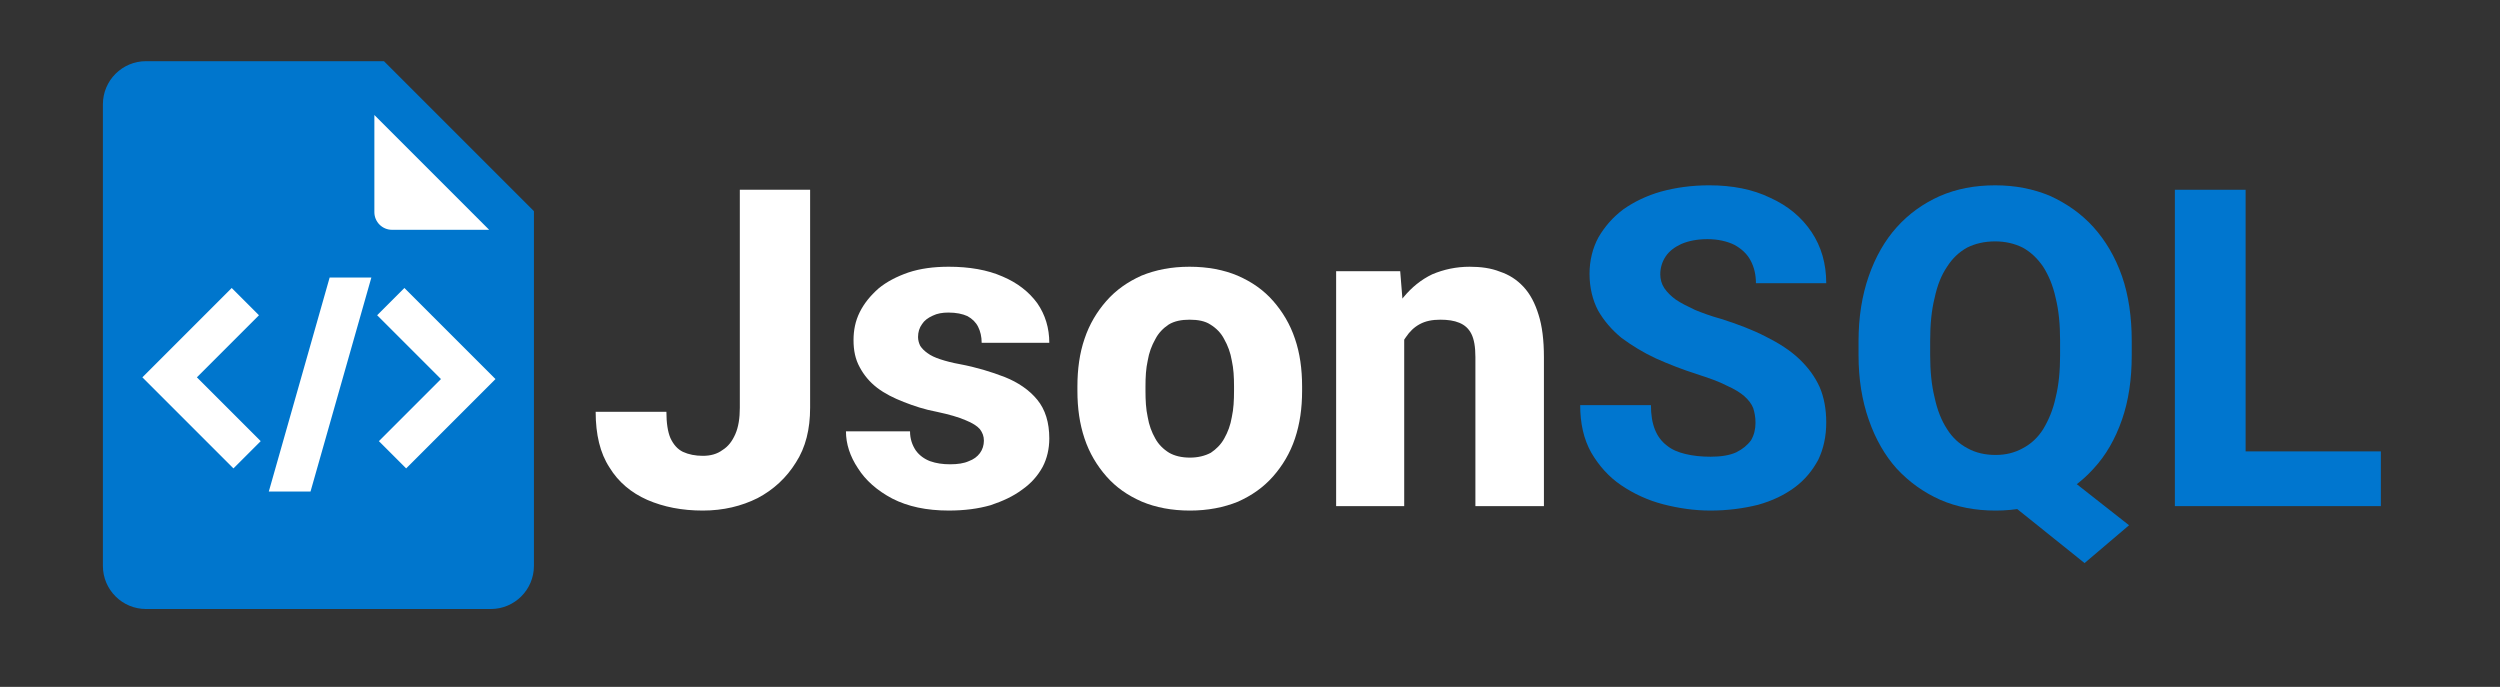 <?xml version="1.0" encoding="UTF-8" standalone="no"?><!DOCTYPE svg PUBLIC "-//W3C//DTD SVG 1.1//EN" "http://www.w3.org/Graphics/SVG/1.1/DTD/svg11.dtd"><svg width="100%" height="100%" viewBox="0 0 899 247" version="1.1" xmlns="http://www.w3.org/2000/svg" xmlns:xlink="http://www.w3.org/1999/xlink" xml:space="preserve" xmlns:serif="http://www.serif.com/" style="fill-rule:evenodd;clip-rule:evenodd;stroke-linecap:round;stroke-linejoin:round;stroke-miterlimit:1.5;"><rect x="0" y="0" width="899" height="247" fill="#333333" stroke="none"/><g id="Text-white" serif:id="Text white" transform="matrix(1,0,0,1,-48,52)"><g transform="matrix(160,0,0,160,259,130)"><path d="M0.344,-0.221l0,-0.49l0.158,0l0,0.49c0,0.048 -0.01,0.089 -0.032,0.123c-0.021,0.034 -0.05,0.061 -0.086,0.08c-0.036,0.018 -0.077,0.028 -0.123,0.028c-0.047,-0 -0.088,-0.008 -0.125,-0.024c-0.036,-0.016 -0.065,-0.04 -0.085,-0.073c-0.021,-0.032 -0.031,-0.074 -0.031,-0.125l0.159,0c-0,0.025 0.003,0.045 0.009,0.059c0.007,0.015 0.016,0.025 0.028,0.031c0.013,0.006 0.028,0.009 0.045,0.009c0.017,-0 0.032,-0.004 0.044,-0.013c0.013,-0.008 0.022,-0.02 0.029,-0.036c0.007,-0.016 0.01,-0.036 0.01,-0.059Z" style="fill:#fff;fill-rule:nonzero;"/></g><g transform="matrix(160,0,0,160,348.688,130)"><path d="M0.332,-0.147c0,-0.01 -0.003,-0.018 -0.009,-0.026c-0.006,-0.007 -0.017,-0.014 -0.032,-0.02c-0.016,-0.007 -0.037,-0.013 -0.065,-0.019c-0.027,-0.005 -0.051,-0.013 -0.074,-0.022c-0.023,-0.009 -0.043,-0.019 -0.06,-0.032c-0.017,-0.013 -0.03,-0.029 -0.039,-0.046c-0.01,-0.018 -0.014,-0.038 -0.014,-0.061c-0,-0.022 0.004,-0.043 0.014,-0.063c0.01,-0.02 0.024,-0.037 0.042,-0.053c0.018,-0.015 0.041,-0.027 0.067,-0.036c0.027,-0.009 0.057,-0.013 0.091,-0.013c0.046,-0 0.087,0.007 0.121,0.022c0.033,0.014 0.059,0.034 0.078,0.06c0.018,0.026 0.027,0.056 0.027,0.089l-0.152,-0c-0,-0.014 -0.003,-0.026 -0.008,-0.036c-0.005,-0.01 -0.013,-0.018 -0.024,-0.024c-0.011,-0.005 -0.025,-0.008 -0.043,-0.008c-0.013,-0 -0.025,0.002 -0.035,0.007c-0.011,0.005 -0.019,0.011 -0.024,0.019c-0.006,0.008 -0.009,0.018 -0.009,0.029c0,0.007 0.002,0.014 0.005,0.02c0.004,0.006 0.009,0.011 0.016,0.016c0.008,0.006 0.017,0.01 0.029,0.014c0.012,0.004 0.027,0.008 0.044,0.011c0.037,0.007 0.07,0.017 0.101,0.029c0.03,0.012 0.055,0.029 0.073,0.051c0.018,0.022 0.027,0.051 0.027,0.087c0,0.023 -0.005,0.045 -0.015,0.064c-0.011,0.02 -0.026,0.037 -0.046,0.051c-0.02,0.015 -0.044,0.026 -0.071,0.035c-0.028,0.008 -0.059,0.012 -0.094,0.012c-0.05,-0 -0.092,-0.009 -0.127,-0.027c-0.034,-0.018 -0.06,-0.041 -0.077,-0.068c-0.018,-0.027 -0.027,-0.055 -0.027,-0.083l0.144,-0c0,0.017 0.005,0.031 0.013,0.043c0.008,0.011 0.019,0.019 0.032,0.024c0.014,0.005 0.029,0.007 0.045,0.007c0.017,0 0.031,-0.002 0.042,-0.007c0.011,-0.004 0.019,-0.01 0.025,-0.018c0.006,-0.008 0.009,-0.018 0.009,-0.028Z" style="fill:#fff;fill-rule:nonzero;"/></g><g transform="matrix(160,0,0,160,430.797,130)"><path d="M0.029,-0.259l-0,-0.01c-0,-0.039 0.005,-0.075 0.016,-0.107c0.011,-0.033 0.028,-0.061 0.049,-0.085c0.022,-0.025 0.048,-0.043 0.079,-0.057c0.032,-0.013 0.067,-0.02 0.108,-0.02c0.041,-0 0.077,0.007 0.108,0.02c0.032,0.014 0.058,0.032 0.08,0.057c0.021,0.024 0.038,0.052 0.049,0.085c0.011,0.032 0.016,0.068 0.016,0.107l0,0.01c0,0.039 -0.005,0.074 -0.016,0.107c-0.011,0.033 -0.028,0.061 -0.049,0.085c-0.022,0.025 -0.048,0.043 -0.079,0.057c-0.032,0.013 -0.068,0.02 -0.108,0.02c-0.041,-0 -0.077,-0.007 -0.108,-0.02c-0.032,-0.014 -0.058,-0.032 -0.08,-0.057c-0.021,-0.024 -0.038,-0.052 -0.049,-0.085c-0.011,-0.033 -0.016,-0.068 -0.016,-0.107Zm0.153,-0.01l-0,0.01c-0,0.021 0.001,0.041 0.005,0.059c0.003,0.018 0.009,0.034 0.017,0.048c0.007,0.013 0.018,0.024 0.031,0.032c0.012,0.007 0.028,0.011 0.047,0.011c0.018,0 0.034,-0.004 0.047,-0.011c0.012,-0.008 0.023,-0.019 0.03,-0.032c0.008,-0.014 0.014,-0.03 0.017,-0.048c0.004,-0.018 0.005,-0.038 0.005,-0.059l0,-0.01c0,-0.021 -0.001,-0.04 -0.005,-0.058c-0.003,-0.018 -0.009,-0.034 -0.017,-0.048c-0.007,-0.014 -0.018,-0.025 -0.031,-0.033c-0.012,-0.008 -0.028,-0.011 -0.047,-0.011c-0.018,-0 -0.034,0.003 -0.047,0.011c-0.012,0.008 -0.023,0.019 -0.03,0.033c-0.008,0.014 -0.014,0.03 -0.017,0.048c-0.004,0.018 -0.005,0.037 -0.005,0.058Z" style="fill:#fff;fill-rule:nonzero;"/></g><g transform="matrix(160,0,0,160,520.953,130)"><path d="M0.2,-0.416l0,0.416l-0.153,-0l0,-0.528l0.144,-0l0.009,0.112Zm-0.02,0.133l-0.038,0.001c0,-0.039 0.005,-0.075 0.015,-0.107c0.01,-0.031 0.023,-0.058 0.041,-0.08c0.019,-0.023 0.04,-0.04 0.065,-0.052c0.026,-0.011 0.054,-0.017 0.084,-0.017c0.025,-0 0.048,0.003 0.068,0.011c0.021,0.007 0.038,0.018 0.053,0.034c0.015,0.016 0.026,0.037 0.034,0.063c0.008,0.025 0.012,0.057 0.012,0.095l-0,0.335l-0.154,-0l0,-0.335c0,-0.023 -0.003,-0.04 -0.009,-0.052c-0.006,-0.012 -0.015,-0.02 -0.027,-0.025c-0.012,-0.005 -0.026,-0.007 -0.043,-0.007c-0.018,-0 -0.033,0.003 -0.046,0.01c-0.013,0.007 -0.023,0.017 -0.031,0.029c-0.009,0.012 -0.014,0.027 -0.018,0.044c-0.004,0.016 -0.006,0.034 -0.006,0.053Z" style="fill:#fff;fill-rule:nonzero;"/></g><g transform="matrix(160,0,0,160,610.953,130)"><path d="M0.427,-0.188c0,-0.012 -0.002,-0.022 -0.005,-0.032c-0.004,-0.01 -0.01,-0.018 -0.02,-0.027c-0.009,-0.008 -0.022,-0.016 -0.04,-0.024c-0.017,-0.009 -0.04,-0.017 -0.068,-0.026c-0.031,-0.01 -0.062,-0.022 -0.091,-0.035c-0.028,-0.013 -0.054,-0.029 -0.077,-0.046c-0.022,-0.018 -0.04,-0.039 -0.053,-0.062c-0.012,-0.023 -0.019,-0.051 -0.019,-0.082c0,-0.03 0.007,-0.058 0.02,-0.082c0.014,-0.024 0.032,-0.045 0.056,-0.063c0.024,-0.017 0.053,-0.031 0.085,-0.04c0.033,-0.009 0.069,-0.014 0.108,-0.014c0.052,0 0.098,0.009 0.137,0.028c0.04,0.018 0.071,0.044 0.093,0.077c0.022,0.033 0.033,0.071 0.033,0.115l-0.158,0c-0,-0.019 -0.004,-0.036 -0.012,-0.051c-0.008,-0.015 -0.02,-0.026 -0.036,-0.035c-0.016,-0.008 -0.037,-0.013 -0.061,-0.013c-0.023,0 -0.043,0.004 -0.059,0.011c-0.015,0.007 -0.027,0.016 -0.035,0.028c-0.008,0.012 -0.012,0.026 -0.012,0.04c-0,0.011 0.003,0.022 0.009,0.031c0.006,0.009 0.015,0.018 0.026,0.026c0.012,0.008 0.026,0.015 0.043,0.023c0.017,0.007 0.036,0.014 0.058,0.02c0.038,0.012 0.072,0.025 0.101,0.04c0.03,0.015 0.055,0.031 0.075,0.05c0.02,0.019 0.035,0.039 0.046,0.063c0.01,0.023 0.015,0.05 0.015,0.08c-0,0.031 -0.006,0.059 -0.018,0.084c-0.013,0.024 -0.03,0.045 -0.053,0.062c-0.023,0.017 -0.05,0.03 -0.082,0.039c-0.032,0.008 -0.068,0.013 -0.107,0.013c-0.036,-0 -0.071,-0.005 -0.106,-0.014c-0.035,-0.009 -0.067,-0.024 -0.095,-0.043c-0.028,-0.019 -0.05,-0.044 -0.067,-0.073c-0.017,-0.03 -0.025,-0.066 -0.025,-0.107l0.159,0c-0,0.022 0.003,0.04 0.009,0.055c0.006,0.015 0.015,0.027 0.027,0.036c0.011,0.009 0.025,0.015 0.042,0.019c0.017,0.004 0.035,0.006 0.056,0.006c0.023,0 0.043,-0.003 0.058,-0.01c0.014,-0.007 0.025,-0.016 0.033,-0.027c0.007,-0.012 0.01,-0.025 0.01,-0.039Z" style="fill:#0076cf;fill-rule:nonzero;"/></g><g transform="matrix(160,0,0,160,710.25,130)"><path d="M0.45,-0.111l0.196,0.154l-0.1,0.085l-0.192,-0.154l0.096,-0.085Zm0.202,-0.26l0,0.032c0,0.054 -0.007,0.102 -0.022,0.145c-0.015,0.043 -0.036,0.08 -0.064,0.11c-0.027,0.03 -0.059,0.053 -0.097,0.07c-0.037,0.016 -0.078,0.024 -0.123,0.024c-0.046,-0 -0.087,-0.008 -0.124,-0.024c-0.038,-0.017 -0.07,-0.04 -0.098,-0.07c-0.027,-0.03 -0.048,-0.067 -0.063,-0.11c-0.015,-0.043 -0.023,-0.091 -0.023,-0.145l0,-0.032c0,-0.054 0.008,-0.103 0.023,-0.146c0.015,-0.043 0.036,-0.08 0.063,-0.11c0.027,-0.03 0.059,-0.053 0.097,-0.07c0.037,-0.016 0.078,-0.024 0.124,-0.024c0.045,0 0.086,0.008 0.124,0.024c0.037,0.017 0.07,0.04 0.097,0.07c0.027,0.03 0.049,0.067 0.064,0.11c0.015,0.043 0.022,0.092 0.022,0.146Zm-0.161,0.032l-0,-0.033c-0,-0.036 -0.003,-0.068 -0.01,-0.096c-0.006,-0.028 -0.016,-0.051 -0.028,-0.07c-0.013,-0.019 -0.028,-0.033 -0.046,-0.043c-0.018,-0.009 -0.039,-0.014 -0.062,-0.014c-0.024,-0 -0.045,0.005 -0.063,0.014c-0.018,0.01 -0.033,0.024 -0.045,0.043c-0.013,0.019 -0.022,0.042 -0.028,0.07c-0.007,0.028 -0.01,0.06 -0.01,0.096l0,0.033c0,0.035 0.003,0.067 0.01,0.095c0.006,0.028 0.015,0.051 0.028,0.071c0.012,0.019 0.027,0.033 0.046,0.043c0.018,0.01 0.039,0.015 0.063,0.015c0.023,-0 0.043,-0.005 0.061,-0.015c0.019,-0.01 0.034,-0.024 0.046,-0.043c0.012,-0.02 0.022,-0.043 0.028,-0.071c0.007,-0.028 0.01,-0.06 0.01,-0.095Z" style="fill:#0076cf;fill-rule:nonzero;"/></g><g transform="matrix(160,0,0,160,820.641,130)"><path d="M0.522,-0.123l0,0.123l-0.358,-0l-0,-0.123l0.358,-0Zm-0.304,-0.588l-0,0.711l-0.159,-0l-0,-0.711l0.159,0Z" style="fill:#0076cf;fill-rule:nonzero;"/></g></g><g id="Construction"></g><g id="Icon-v2" serif:id="Icon v2"><g id="Ebene1"><path d="M134.607,29.283l47.667,52l-3.667,105.333l-132.333,5l-0,-162.333l88.333,0Z" style="fill:#fff;stroke:#000;stroke-width:1px;"/></g><path d="M192,75.926l0,127.574c0,8.555 -6.945,15.5 -15.5,15.5l-124,0c-8.555,0 -15.5,-6.945 -15.5,-15.5l0,-166c0,-8.555 6.945,-15.5 15.5,-15.5l85.574,0l53.926,53.926Zm-58.46,23.882l-15,0l-21.875,76.942l15,-0l21.875,-76.942Zm11.884,3.755l-9.8,9.8l22.949,22.949l-22.325,22.325l9.8,9.8l32.125,-32.125l-32.749,-32.749Zm30.47,-20.928l-41.27,-41.27l0,34.927c0,3.501 2.843,6.343 6.344,6.343l34.926,-0Zm-91.946,85.802l9.8,-9.8l-22.949,-22.949l22.325,-22.325l-9.8,-9.8l-32.125,32.125l32.749,32.749Z" style="fill:#0076cd;"/></g></svg>